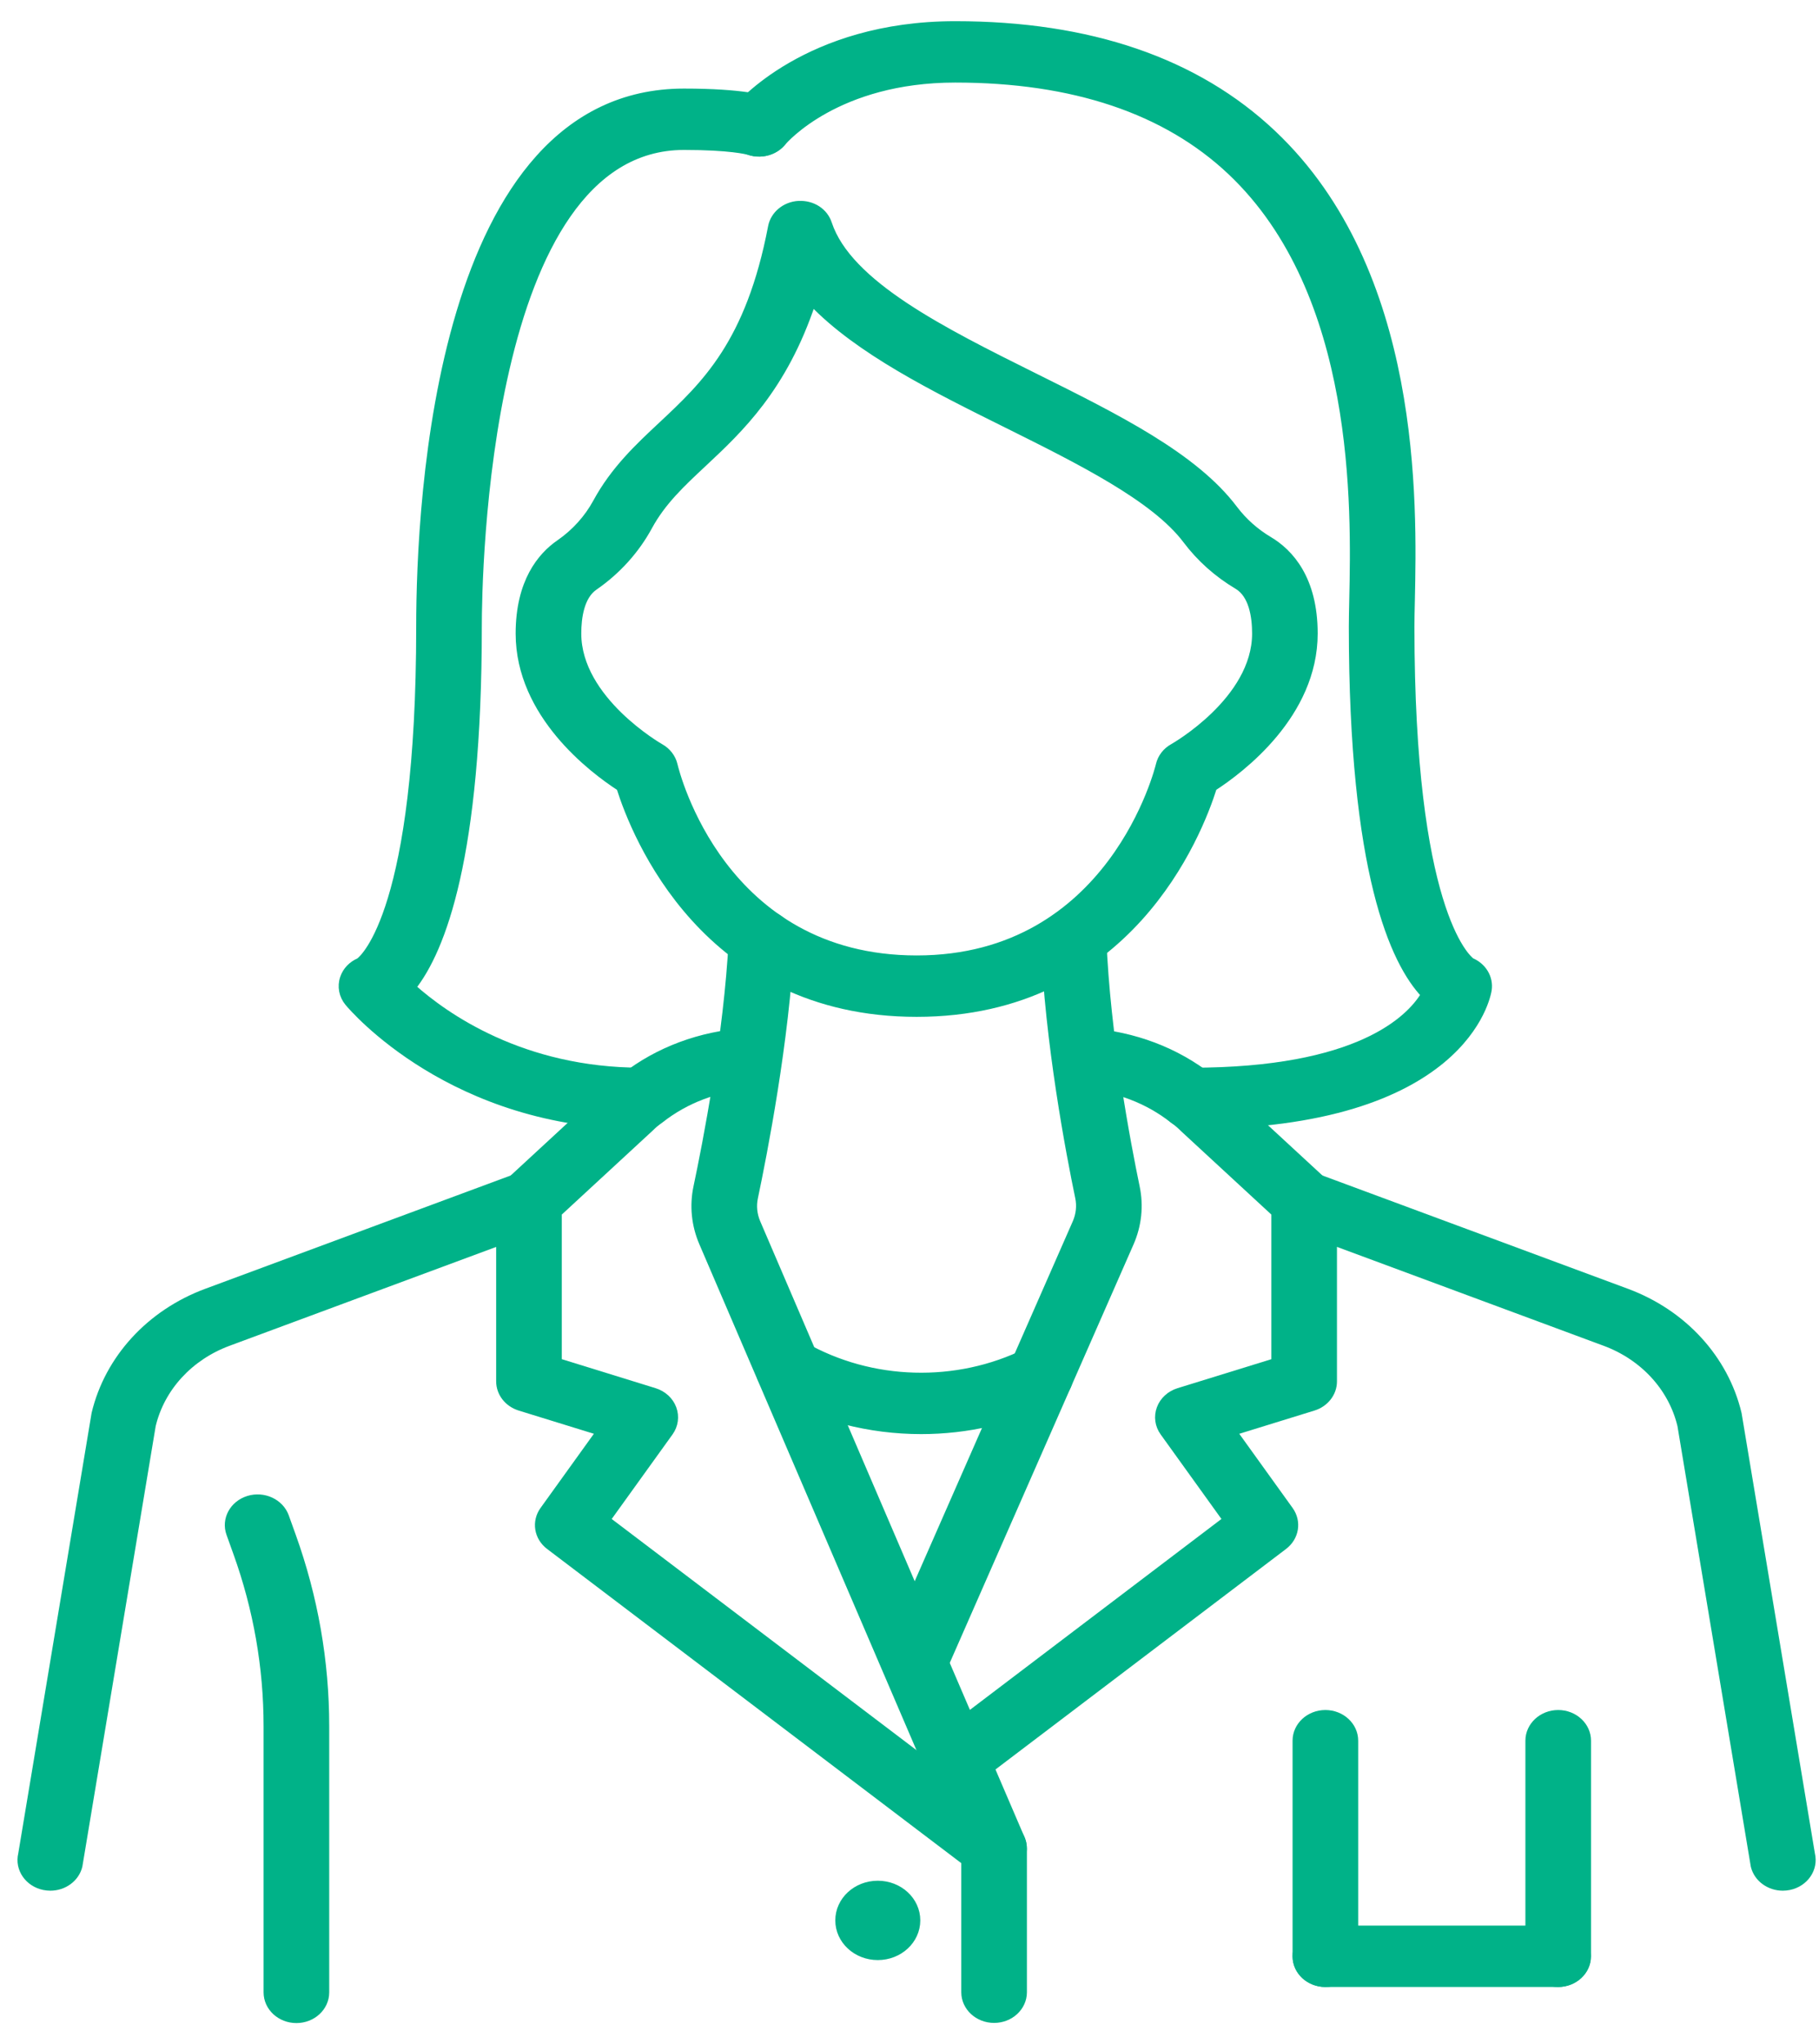 <svg width="73" height="82" viewBox="0 0 73 82" fill="none" xmlns="http://www.w3.org/2000/svg">
<path d="M47.809 45.144C47.165 45.144 46.642 44.659 46.642 44.062C46.642 43.466 47.165 42.981 47.809 42.981C54.522 42.981 56.578 40.892 57.177 39.897C55.945 38.599 54.281 35.016 54.281 25.144C54.281 24.844 54.289 24.48 54.298 24.061C54.378 20.379 54.565 11.758 49.408 6.882C46.798 4.414 43.074 3.162 38.337 3.162C33.593 3.162 31.476 5.609 31.388 5.713C30.991 6.183 30.261 6.269 29.753 5.907C29.246 5.545 29.146 4.875 29.533 4.401C29.647 4.263 32.381 1 38.337 1C43.724 1 48.01 2.469 51.075 5.368C56.918 10.891 56.716 20.151 56.631 24.104C56.621 24.506 56.614 24.856 56.614 25.143C56.614 36.471 58.841 38.421 59.045 38.574C59.508 38.77 59.786 39.228 59.715 39.706C59.681 39.93 58.767 45.144 47.809 45.144Z" fill="#00B288" stroke="#00B288" stroke-width="0.3"/>
<path d="M25.747 45.144C18.162 45.144 14.151 40.418 13.984 40.217C13.751 39.937 13.681 39.569 13.797 39.232C13.895 38.938 14.125 38.702 14.422 38.575C14.625 38.423 16.853 36.477 16.853 25.144C16.853 20.115 17.617 3.703 27.449 3.703C29.837 3.703 30.711 3.977 30.923 4.06C31.514 4.296 31.79 4.931 31.536 5.48C31.287 6.016 30.623 6.268 30.045 6.063C29.98 6.045 29.3 5.865 27.449 5.865C19.418 5.865 19.186 23.17 19.186 25.143C19.186 34.359 17.736 38.095 16.541 39.606C17.851 40.777 20.948 42.98 25.746 42.98C26.39 42.98 26.913 43.465 26.913 44.062C26.914 44.659 26.391 45.144 25.747 45.144Z" fill="#00B288" stroke="#00B288" stroke-width="0.3"/>
<path d="M36.787 40.64C28.299 40.64 25.481 33.475 24.887 31.587C23.774 30.867 20.844 28.661 20.844 25.415C20.844 23.344 21.72 22.304 22.457 21.797C23.077 21.369 23.592 20.799 23.944 20.151C24.654 18.844 25.624 17.938 26.564 17.059C28.292 15.442 30.08 13.77 30.973 9.1C31.067 8.609 31.512 8.24 32.05 8.209C32.613 8.184 33.08 8.495 33.237 8.972C34.04 11.402 37.845 13.292 41.524 15.121C44.814 16.756 47.924 18.301 49.52 20.418C49.903 20.923 50.375 21.345 50.925 21.672C51.752 22.164 52.731 23.213 52.731 25.414C52.731 28.66 49.801 30.866 48.687 31.586C48.093 33.475 45.275 40.64 36.787 40.64ZM32.592 12.115C31.44 15.569 29.685 17.211 28.221 18.581C27.336 19.408 26.572 20.123 26.029 21.123C25.514 22.071 24.761 22.904 23.849 23.532C23.295 23.915 23.178 24.767 23.178 25.415C23.178 28.077 26.464 29.963 26.497 29.981C26.774 30.135 26.971 30.389 27.041 30.682C27.116 31 28.965 38.477 36.789 38.477C44.649 38.477 46.518 30.762 46.536 30.684C46.605 30.389 46.8 30.134 47.08 29.98C47.111 29.963 50.399 28.097 50.399 25.414C50.399 24.737 50.271 23.853 49.665 23.491C48.859 23.012 48.166 22.395 47.61 21.656C46.332 19.963 43.327 18.469 40.422 17.025C37.475 15.563 34.457 14.064 32.592 12.115Z" fill="#00B288" stroke="#00B288" stroke-width="0.3"/>
<path d="M39.893 75.234C39.429 75.234 38.99 74.976 38.808 74.552L28.201 49.846C27.897 49.135 27.821 48.366 27.978 47.621C28.34 45.91 29.203 41.511 29.395 37.673C29.426 37.078 29.98 36.592 30.615 36.645C31.258 36.672 31.756 37.178 31.726 37.775C31.525 41.754 30.64 46.277 30.269 48.037C30.197 48.375 30.232 48.724 30.37 49.047L40.977 73.752C41.214 74.307 40.922 74.937 40.324 75.157C40.183 75.209 40.037 75.234 39.893 75.234Z" fill="#00B288" stroke="#00B288" stroke-width="0.3"/>
<path d="M39.895 80.998C39.251 80.998 38.728 80.514 38.728 79.917V74.664L22.046 62.015C21.581 61.663 21.482 61.042 21.814 60.579L24.077 57.433L20.86 56.44C20.384 56.292 20.062 55.879 20.062 55.413V48.206C20.062 47.919 20.185 47.643 20.406 47.441L24.419 43.736C24.584 43.567 24.808 43.379 25.053 43.207C26.405 42.148 28.111 41.508 29.939 41.391C30.572 41.36 31.139 41.799 31.182 42.395C31.227 42.99 30.742 43.507 30.1 43.547C28.77 43.632 27.528 44.099 26.509 44.896C26.331 45.022 26.213 45.121 26.106 45.23L22.396 48.656V54.633L26.265 55.829C26.61 55.936 26.882 56.185 26.999 56.504C27.117 56.822 27.069 57.175 26.867 57.455L24.342 60.964L40.633 73.315C40.905 73.519 41.062 73.827 41.062 74.151V79.917C41.062 80.514 40.539 80.998 39.895 80.998Z" fill="#00B288" stroke="#00B288" stroke-width="0.3"/>
<path d="M2.021 75.694C1.938 75.694 1.852 75.685 1.766 75.668C1.137 75.539 0.74 74.961 0.88 74.378L3.823 56.709C4.351 54.5 6.022 52.679 8.291 51.839L20.796 47.203C21.392 46.987 22.074 47.251 22.312 47.806C22.552 48.361 22.26 48.99 21.662 49.211L9.157 53.846C7.604 54.422 6.462 55.666 6.101 57.178L3.158 74.848C3.037 75.351 2.556 75.694 2.021 75.694Z" fill="#00B288" stroke="#00B288" stroke-width="0.3"/>
<path d="M11.895 81.004C11.251 81.004 10.728 80.52 10.728 79.923V69.246C10.728 66.879 10.318 64.54 9.51 62.294L9.232 61.519C9.028 60.953 9.36 60.341 9.972 60.152C10.58 59.964 11.243 60.272 11.447 60.837L11.725 61.611C12.612 64.078 13.062 66.646 13.062 69.246V79.923C13.062 80.521 12.539 81.004 11.895 81.004Z" fill="#00B288" stroke="#00B288" stroke-width="0.3"/>
<path d="M53.19 79.557C52.546 79.557 52.023 79.073 52.023 78.476V69.827C52.023 69.231 52.546 68.746 53.19 68.746C53.834 68.746 54.357 69.231 54.357 69.827V78.476C54.357 79.073 53.834 79.557 53.19 79.557Z" fill="#00B288" stroke="#00B288" stroke-width="0.3"/>
<path d="M62.534 79.557C61.89 79.557 61.367 79.073 61.367 78.476V69.827C61.367 69.231 61.89 68.746 62.534 68.746C63.178 68.746 63.701 69.231 63.701 69.827V78.476C63.701 79.073 63.178 79.557 62.534 79.557Z" fill="#00B288" stroke="#00B288" stroke-width="0.3"/>
<path d="M36.783 77.035C36.783 76.238 36.087 75.594 35.227 75.594C34.367 75.594 33.672 76.238 33.672 77.035C33.672 77.832 34.367 78.477 35.227 78.477C36.087 78.477 36.783 77.832 36.783 77.035Z" fill="#00B288" stroke="#00B288" stroke-width="0.3"/>
<path d="M36.783 67.578C36.636 67.578 36.488 67.553 36.343 67.498C35.748 67.273 35.46 66.643 35.704 66.089L43.191 49.05C43.332 48.726 43.37 48.374 43.299 48.035C42.935 46.287 42.074 41.785 41.916 37.707C41.893 37.111 42.398 36.61 43.042 36.588C43.055 36.588 43.069 36.588 43.085 36.588C43.709 36.588 44.227 37.047 44.25 37.631C44.401 41.557 45.237 45.926 45.59 47.624C45.747 48.374 45.666 49.15 45.351 49.865L37.864 66.905C37.68 67.325 37.243 67.578 36.783 67.578Z" fill="#00B288" stroke="#00B288" stroke-width="0.3"/>
<path d="M38.433 71.629C38.096 71.629 37.761 71.494 37.53 71.232C37.121 70.77 37.194 70.089 37.694 69.712L49.226 60.964L46.702 57.455C46.499 57.175 46.451 56.823 46.569 56.504C46.686 56.185 46.958 55.935 47.303 55.829L51.172 54.634V48.656L47.502 45.268C47.356 45.122 47.238 45.023 47.109 44.933C46.068 44.111 44.836 43.646 43.488 43.548C42.846 43.5 42.368 42.979 42.418 42.384C42.469 41.788 43.037 41.359 43.674 41.391C45.513 41.528 47.207 42.17 48.57 43.248C48.759 43.379 48.984 43.568 49.188 43.774L53.161 47.441C53.382 47.644 53.505 47.92 53.505 48.207V55.414C53.505 55.88 53.183 56.293 52.708 56.44L49.491 57.434L51.754 60.58C52.086 61.043 51.986 61.664 51.521 62.016L39.17 71.385C38.955 71.549 38.694 71.629 38.433 71.629Z" fill="#00B288" stroke="#00B288" stroke-width="0.3"/>
<path d="M71.548 75.694C71.013 75.694 70.531 75.352 70.41 74.848L67.467 57.179C67.105 55.665 65.963 54.421 64.411 53.845L51.906 49.21C51.307 48.989 51.016 48.36 51.256 47.806C51.495 47.25 52.177 46.985 52.772 47.203L65.276 51.838C67.546 52.678 69.217 54.5 69.745 56.71L72.688 74.377C72.828 74.96 72.431 75.539 71.802 75.668C71.718 75.685 71.631 75.694 71.548 75.694Z" fill="#00B288" stroke="#00B288" stroke-width="0.3"/>
<path d="M36.968 57.378C34.9 57.378 32.834 56.857 31.023 55.822C30.475 55.509 30.305 54.843 30.642 54.335C30.979 53.828 31.696 53.669 32.247 53.981C34.962 55.532 38.393 55.628 41.205 54.235C41.778 53.952 42.481 54.152 42.785 54.677C43.089 55.203 42.874 55.859 42.308 56.141C40.642 56.967 38.804 57.378 36.968 57.378Z" fill="#00B288" stroke="#00B288" stroke-width="0.3"/>
<path d="M63.69 78.476C63.69 79.073 63.167 79.557 62.523 79.557H53.19C52.546 79.557 52.023 79.073 52.023 78.476C52.023 77.879 52.546 77.394 53.19 77.394H62.523C63.167 77.394 63.69 77.879 63.69 78.476Z" fill="#00B288" stroke="#00B288" stroke-width="0.3"/>
</svg>
